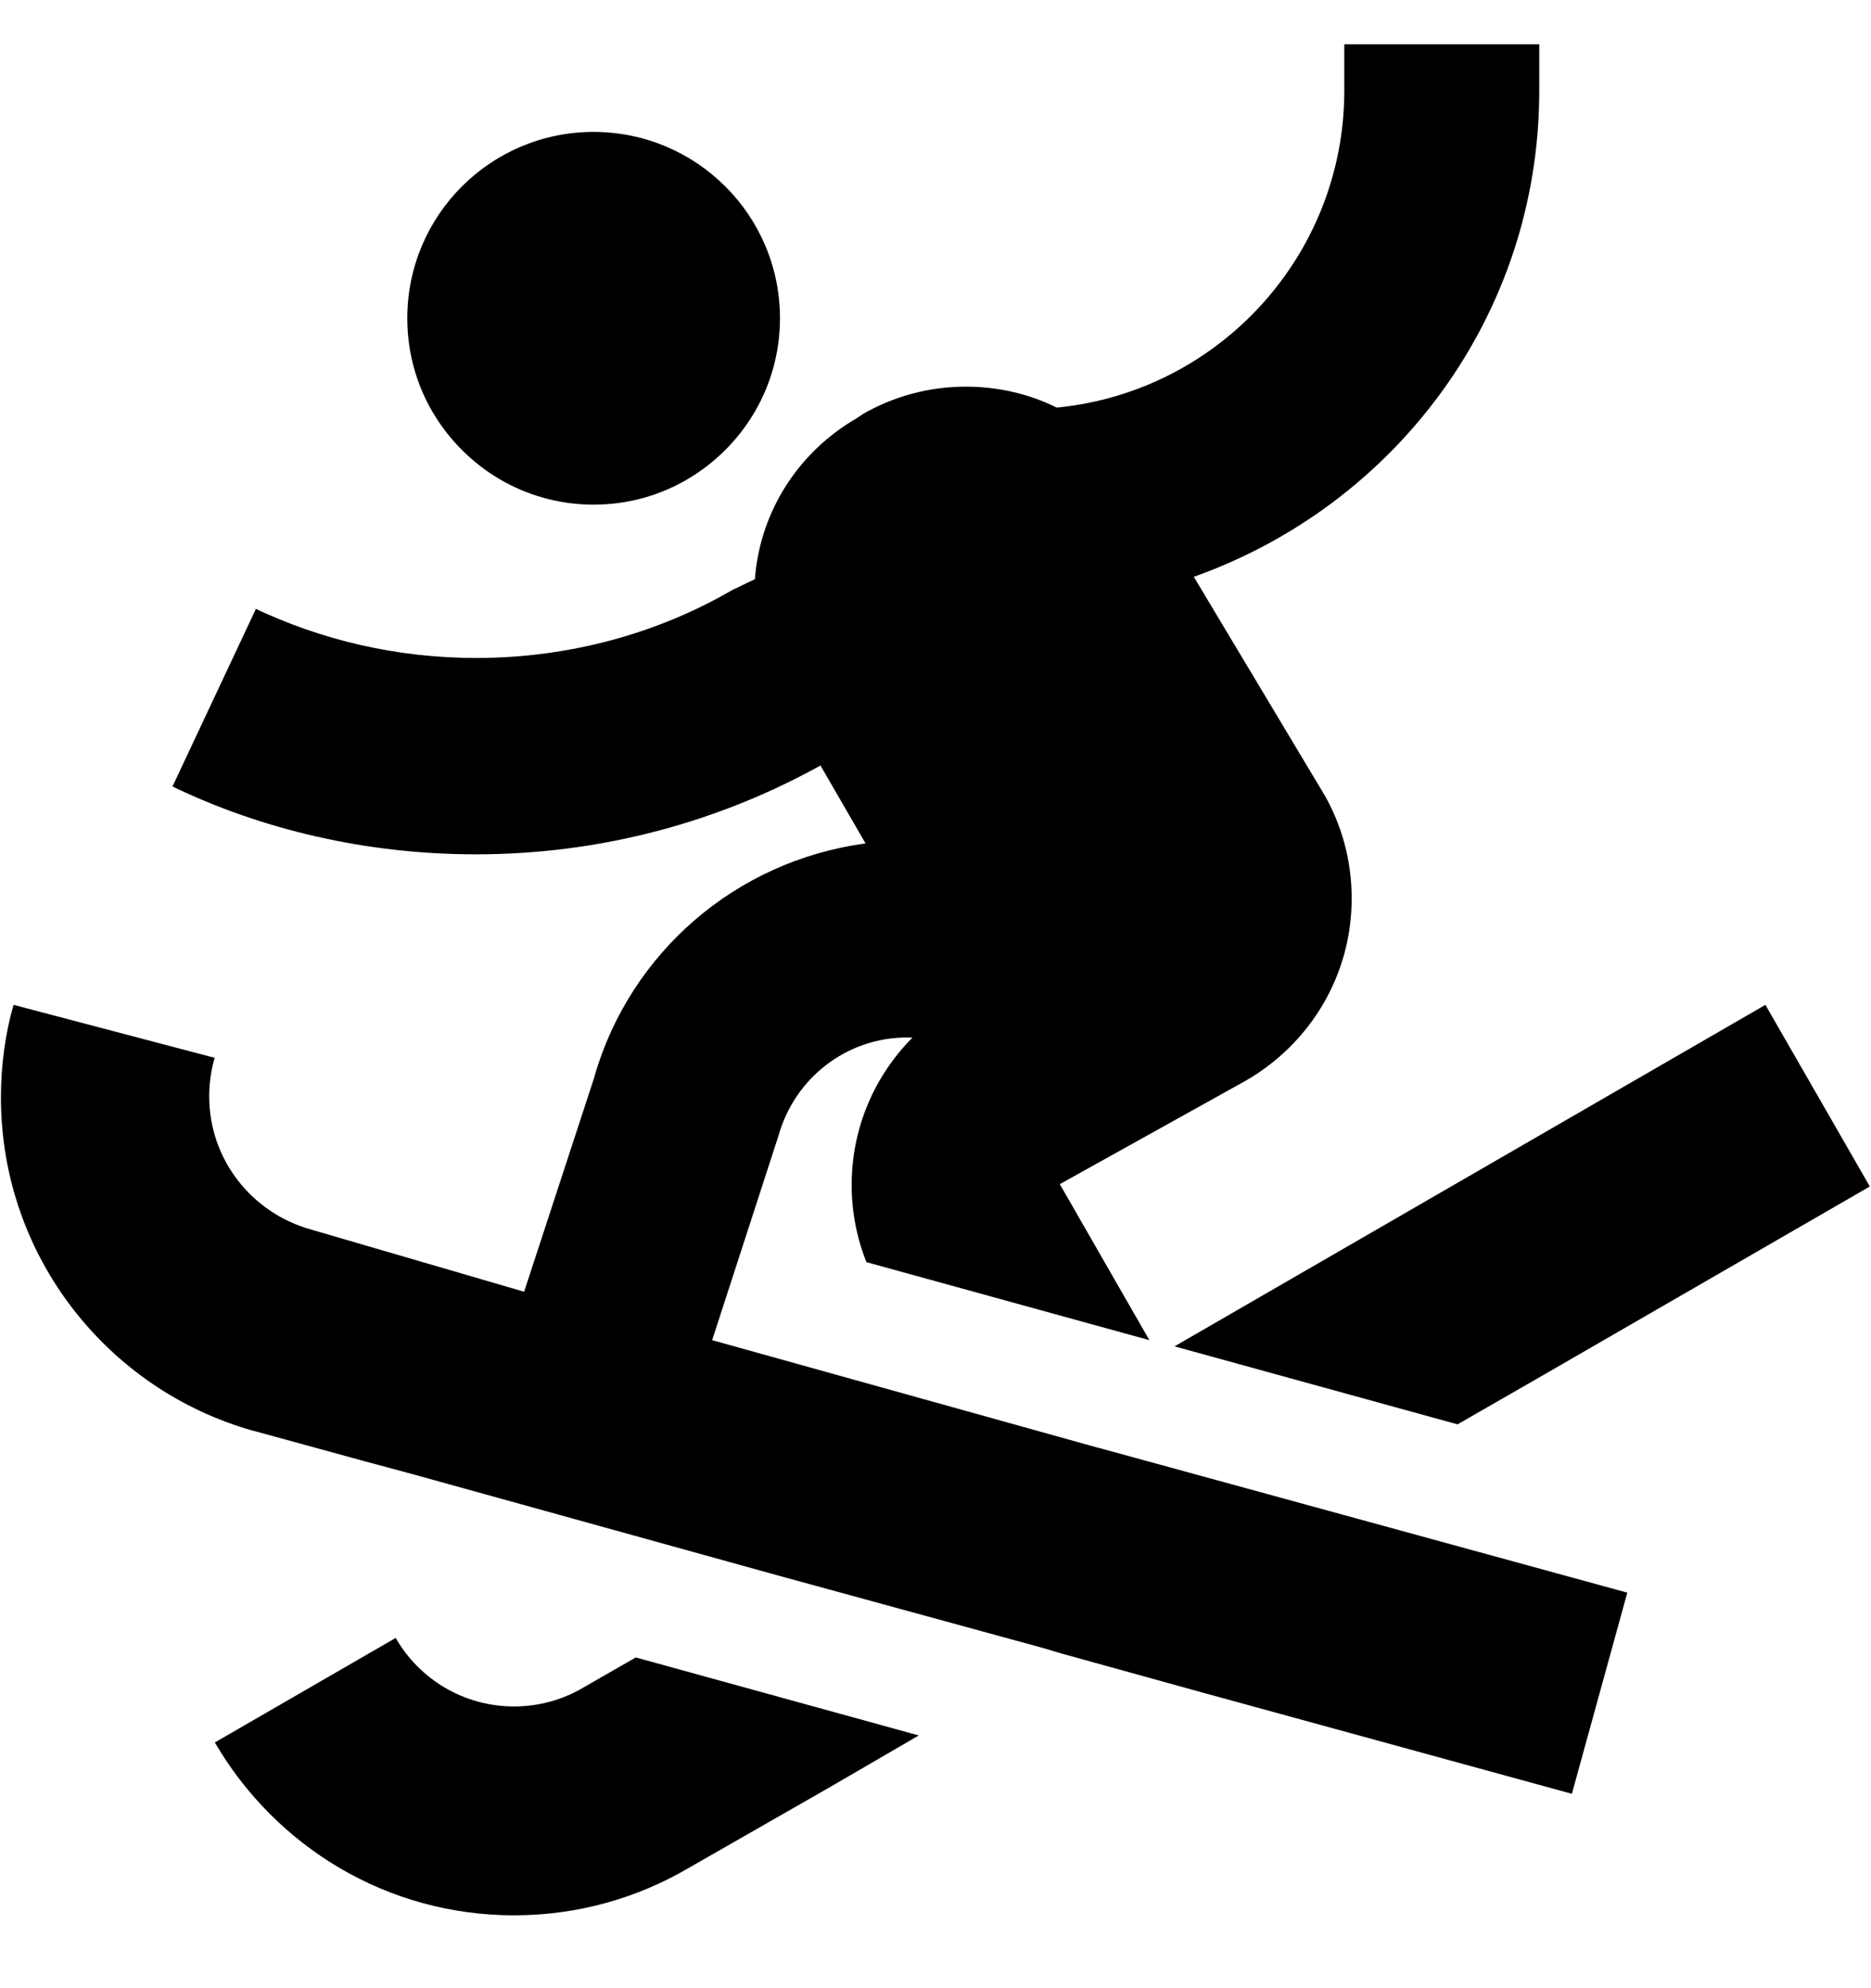 <svg width="16" height="17" viewBox="0 0 16 17" fill="none" xmlns="http://www.w3.org/2000/svg">
<g clip-path="url(#clip0_6_392)">
<path d="M5.877 4.099C6.355 3.818 6.67 3.306 6.67 2.721C6.67 1.841 5.956 1.128 5.076 1.128C4.196 1.128 3.483 1.841 3.483 2.721C3.483 3.015 3.562 3.29 3.701 3.526L3.697 3.519C3.977 3.998 4.49 4.315 5.076 4.315C5.371 4.315 5.647 4.235 5.884 4.095L5.877 4.099Z" fill="black"/>
<path d="M10.044 11.512L12.464 12.179L13.15 11.785L15.99 10.145L15.097 8.592L10.044 11.512Z" fill="black"/>
<path d="M9.39 12.379L6.09 11.459L6.657 9.712C6.793 9.224 7.234 8.871 7.757 8.871C7.773 8.871 7.789 8.872 7.806 8.872H7.803C7.482 9.195 7.283 9.64 7.283 10.132C7.283 10.37 7.33 10.597 7.414 10.804L7.409 10.792L9.829 11.459L9.063 10.125L10.656 9.239C11.2 8.924 11.559 8.345 11.559 7.682C11.559 7.354 11.472 7.047 11.318 6.783L11.323 6.792L10.209 4.932C11.943 4.315 13.162 2.689 13.163 0.779V0.379H11.496V0.779C11.493 2.188 10.421 3.345 9.048 3.484L9.036 3.485C8.81 3.372 8.543 3.306 8.26 3.306C7.938 3.306 7.635 3.392 7.374 3.543L7.383 3.538L7.323 3.578C6.835 3.861 6.502 4.363 6.456 4.946L6.456 4.952L6.262 5.045C5.633 5.411 4.877 5.626 4.072 5.626C3.388 5.626 2.74 5.471 2.162 5.194L2.189 5.205L1.475 6.725C2.235 7.091 3.127 7.305 4.069 7.305C5.15 7.305 6.166 7.023 7.046 6.529L7.016 6.545L7.402 7.212C6.288 7.361 5.392 8.15 5.087 9.192L5.082 9.212L4.482 11.045L2.656 10.512C2.152 10.37 1.789 9.914 1.789 9.374C1.789 9.257 1.806 9.144 1.838 9.037L1.836 9.045L0.116 8.592C0.047 8.829 0.008 9.102 0.008 9.384C0.008 10.74 0.919 11.882 2.162 12.233L2.183 12.238L3.109 12.492L3.529 12.605L6.656 13.472L8.922 14.092L9.076 14.138L10.282 14.472L13.442 15.338L13.916 13.618L9.389 12.378L9.39 12.379Z" fill="black"/>
<path d="M4.984 14.432C4.815 14.532 4.612 14.591 4.396 14.591C3.965 14.591 3.589 14.358 3.387 14.011L3.384 14.005L1.837 14.899C2.357 15.789 3.308 16.377 4.396 16.377C4.941 16.377 5.452 16.229 5.891 15.971L5.877 15.979L7.09 15.285L7.857 14.839L5.437 14.172L4.984 14.432Z" fill="black"/>
</g>
<defs>
<clipPath id="clip0_6_392">
<rect width="16" height="16" fill="white" transform="translate(0 0.378)"/>
</clipPath>
</defs>
</svg>
